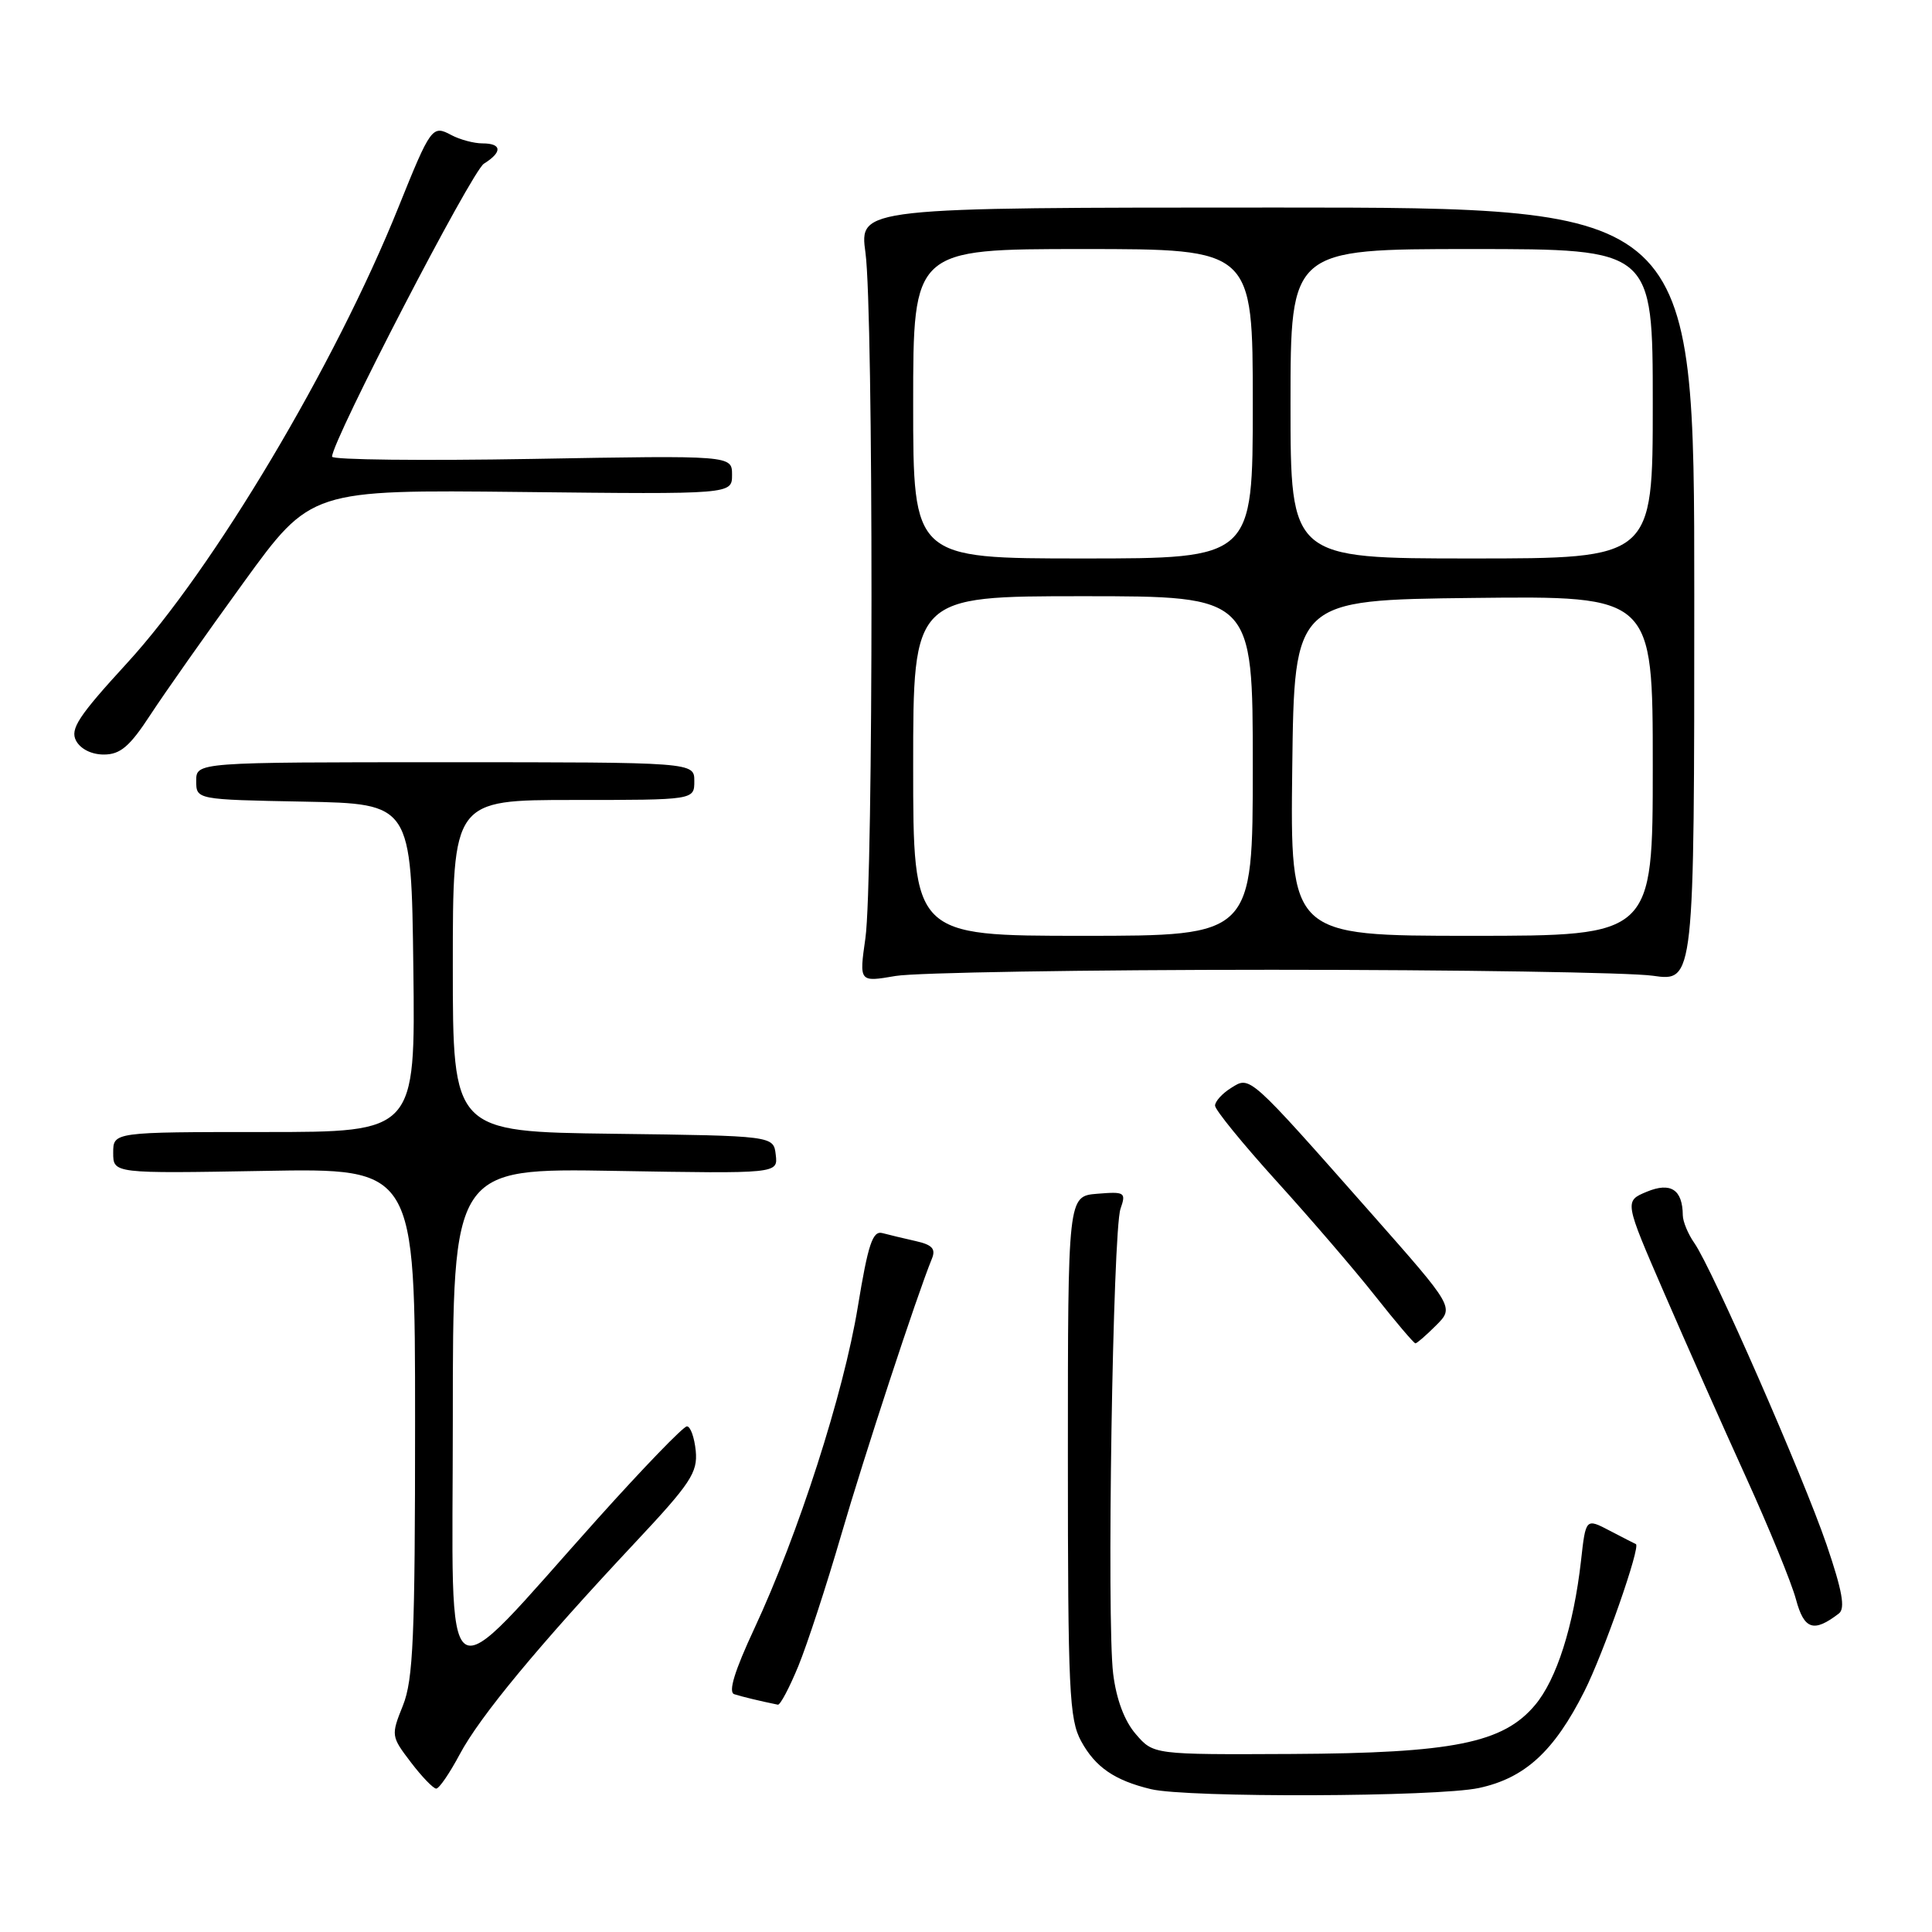 <?xml version="1.0" encoding="UTF-8" standalone="no"?>
<!DOCTYPE svg PUBLIC "-//W3C//DTD SVG 1.1//EN" "http://www.w3.org/Graphics/SVG/1.1/DTD/svg11.dtd" >
<svg xmlns="http://www.w3.org/2000/svg" xmlns:xlink="http://www.w3.org/1999/xlink" version="1.1" viewBox="0 0 256 256">
 <g >
 <path fill="currentColor"
d=" M 195.96 236.92 C 202.06 235.61 205.93 232.06 209.93 224.12 C 212.46 219.12 217.45 204.85 216.76 204.60 C 216.62 204.54 215.07 203.75 213.31 202.83 C 210.12 201.16 210.12 201.16 209.49 206.83 C 208.51 215.46 206.26 222.54 203.40 225.93 C 199.17 230.97 192.54 232.30 171.17 232.41 C 152.84 232.50 152.84 232.50 150.50 229.78 C 148.99 228.04 147.92 225.17 147.50 221.78 C 146.63 214.80 147.45 163.15 148.47 160.18 C 149.23 157.99 149.06 157.88 145.38 158.18 C 141.50 158.50 141.50 158.50 141.50 193.00 C 141.50 224.05 141.68 227.82 143.26 230.72 C 145.14 234.16 147.68 235.91 152.50 237.07 C 157.28 238.23 190.40 238.11 195.96 236.92 Z  M 60.91 232.47 C 63.56 227.47 71.36 218.05 84.11 204.45 C 91.53 196.54 92.46 195.12 92.19 192.25 C 92.01 190.46 91.49 189.00 91.02 189.00 C 90.55 189.00 85.23 194.51 79.18 201.25 C 57.98 224.88 60.00 226.27 60.00 188.09 C 60.00 154.78 60.00 154.78 81.54 155.15 C 103.09 155.52 103.09 155.52 102.79 153.01 C 102.50 150.50 102.50 150.50 81.25 150.23 C 60.00 149.96 60.00 149.96 60.00 127.98 C 60.00 106.00 60.00 106.00 76.00 106.00 C 92.00 106.00 92.00 106.00 92.00 103.50 C 92.00 101.00 92.00 101.00 59.00 101.00 C 26.00 101.00 26.00 101.00 26.00 103.47 C 26.00 105.95 26.00 105.95 40.25 106.22 C 54.50 106.50 54.50 106.50 54.77 128.25 C 55.04 150.00 55.04 150.00 35.02 150.00 C 15.00 150.00 15.00 150.00 15.00 152.75 C 15.00 155.50 15.00 155.50 35.00 155.15 C 55.00 154.79 55.00 154.79 55.00 188.38 C 55.00 216.93 54.76 222.56 53.39 225.99 C 51.80 229.95 51.82 230.07 54.44 233.51 C 55.90 235.43 57.42 237.00 57.80 237.00 C 58.19 237.00 59.58 234.96 60.91 232.47 Z  M 105.79 220.75 C 106.97 217.86 109.51 210.10 111.43 203.50 C 114.50 192.95 121.50 171.62 123.48 166.79 C 124.02 165.48 123.53 164.94 121.34 164.45 C 119.78 164.10 117.79 163.62 116.92 163.39 C 115.63 163.05 115.03 164.84 113.66 173.19 C 111.78 184.65 105.78 203.30 99.95 215.80 C 97.33 221.42 96.47 224.22 97.29 224.49 C 98.31 224.82 100.72 225.40 103.07 225.88 C 103.38 225.95 104.60 223.64 105.79 220.75 Z  M 243.67 213.79 C 244.53 213.12 244.11 210.78 242.04 204.70 C 238.92 195.58 226.87 168.08 224.51 164.71 C 223.68 163.53 222.99 161.87 222.98 161.03 C 222.95 157.62 221.38 156.60 218.21 157.91 C 215.23 159.15 215.23 159.15 220.51 171.32 C 223.41 178.02 228.29 189.01 231.35 195.73 C 234.41 202.46 237.40 209.76 237.98 211.94 C 239.06 215.95 240.33 216.36 243.67 213.79 Z  M 190.30 175.61 C 192.68 173.22 192.68 173.22 181.77 160.86 C 165.36 142.28 165.67 142.56 163.14 144.15 C 161.96 144.88 161.00 145.94 161.00 146.50 C 161.00 147.06 164.67 151.56 169.15 156.51 C 173.63 161.45 179.53 168.31 182.24 171.75 C 184.96 175.19 187.35 178.00 187.55 178.00 C 187.75 178.00 188.98 176.93 190.30 175.61 Z  M 168.50 128.50 C 193.25 128.50 215.97 128.86 219.00 129.29 C 224.50 130.08 224.50 130.08 224.50 78.79 C 224.50 27.50 224.50 27.50 169.18 27.50 C 113.86 27.50 113.86 27.50 114.68 33.50 C 115.75 41.36 115.74 116.80 114.67 124.32 C 113.84 130.15 113.84 130.15 118.67 129.32 C 121.33 128.87 143.75 128.50 168.50 128.50 Z  M 19.92 94.73 C 21.80 91.85 27.36 83.96 32.27 77.19 C 41.19 64.89 41.19 64.89 69.10 65.19 C 97.00 65.50 97.00 65.50 97.00 62.92 C 97.00 60.34 97.00 60.34 70.50 60.81 C 55.93 61.06 44.00 60.93 44.00 60.51 C 44.00 58.41 62.50 22.70 64.12 21.69 C 66.59 20.15 66.51 19.00 63.93 19.00 C 62.80 19.00 60.94 18.50 59.81 17.90 C 57.28 16.54 57.09 16.80 52.78 27.50 C 44.40 48.34 28.29 75.38 16.82 87.88 C 10.39 94.89 9.26 96.61 10.08 98.15 C 10.68 99.26 12.15 99.99 13.79 99.98 C 15.95 99.97 17.20 98.90 19.92 94.73 Z  M 121.00 101.50 C 121.00 79.00 121.00 79.00 143.50 79.00 C 166.00 79.00 166.00 79.00 166.00 101.50 C 166.00 124.00 166.00 124.00 143.50 124.00 C 121.00 124.00 121.00 124.00 121.00 101.50 Z  M 171.23 101.75 C 171.50 79.50 171.50 79.50 195.25 79.23 C 219.00 78.96 219.00 78.96 219.00 101.48 C 219.00 124.00 219.00 124.00 194.98 124.00 C 170.96 124.00 170.96 124.00 171.23 101.75 Z  M 121.00 53.50 C 121.00 33.00 121.00 33.00 143.50 33.00 C 166.00 33.00 166.00 33.00 166.00 53.50 C 166.00 74.00 166.00 74.00 143.50 74.00 C 121.00 74.00 121.00 74.00 121.00 53.50 Z  M 171.00 53.50 C 171.00 33.00 171.00 33.00 195.00 33.00 C 219.00 33.00 219.00 33.00 219.00 53.50 C 219.00 74.00 219.00 74.00 195.00 74.00 C 171.00 74.00 171.00 74.00 171.00 53.50 Z "/>
</g>
</svg>